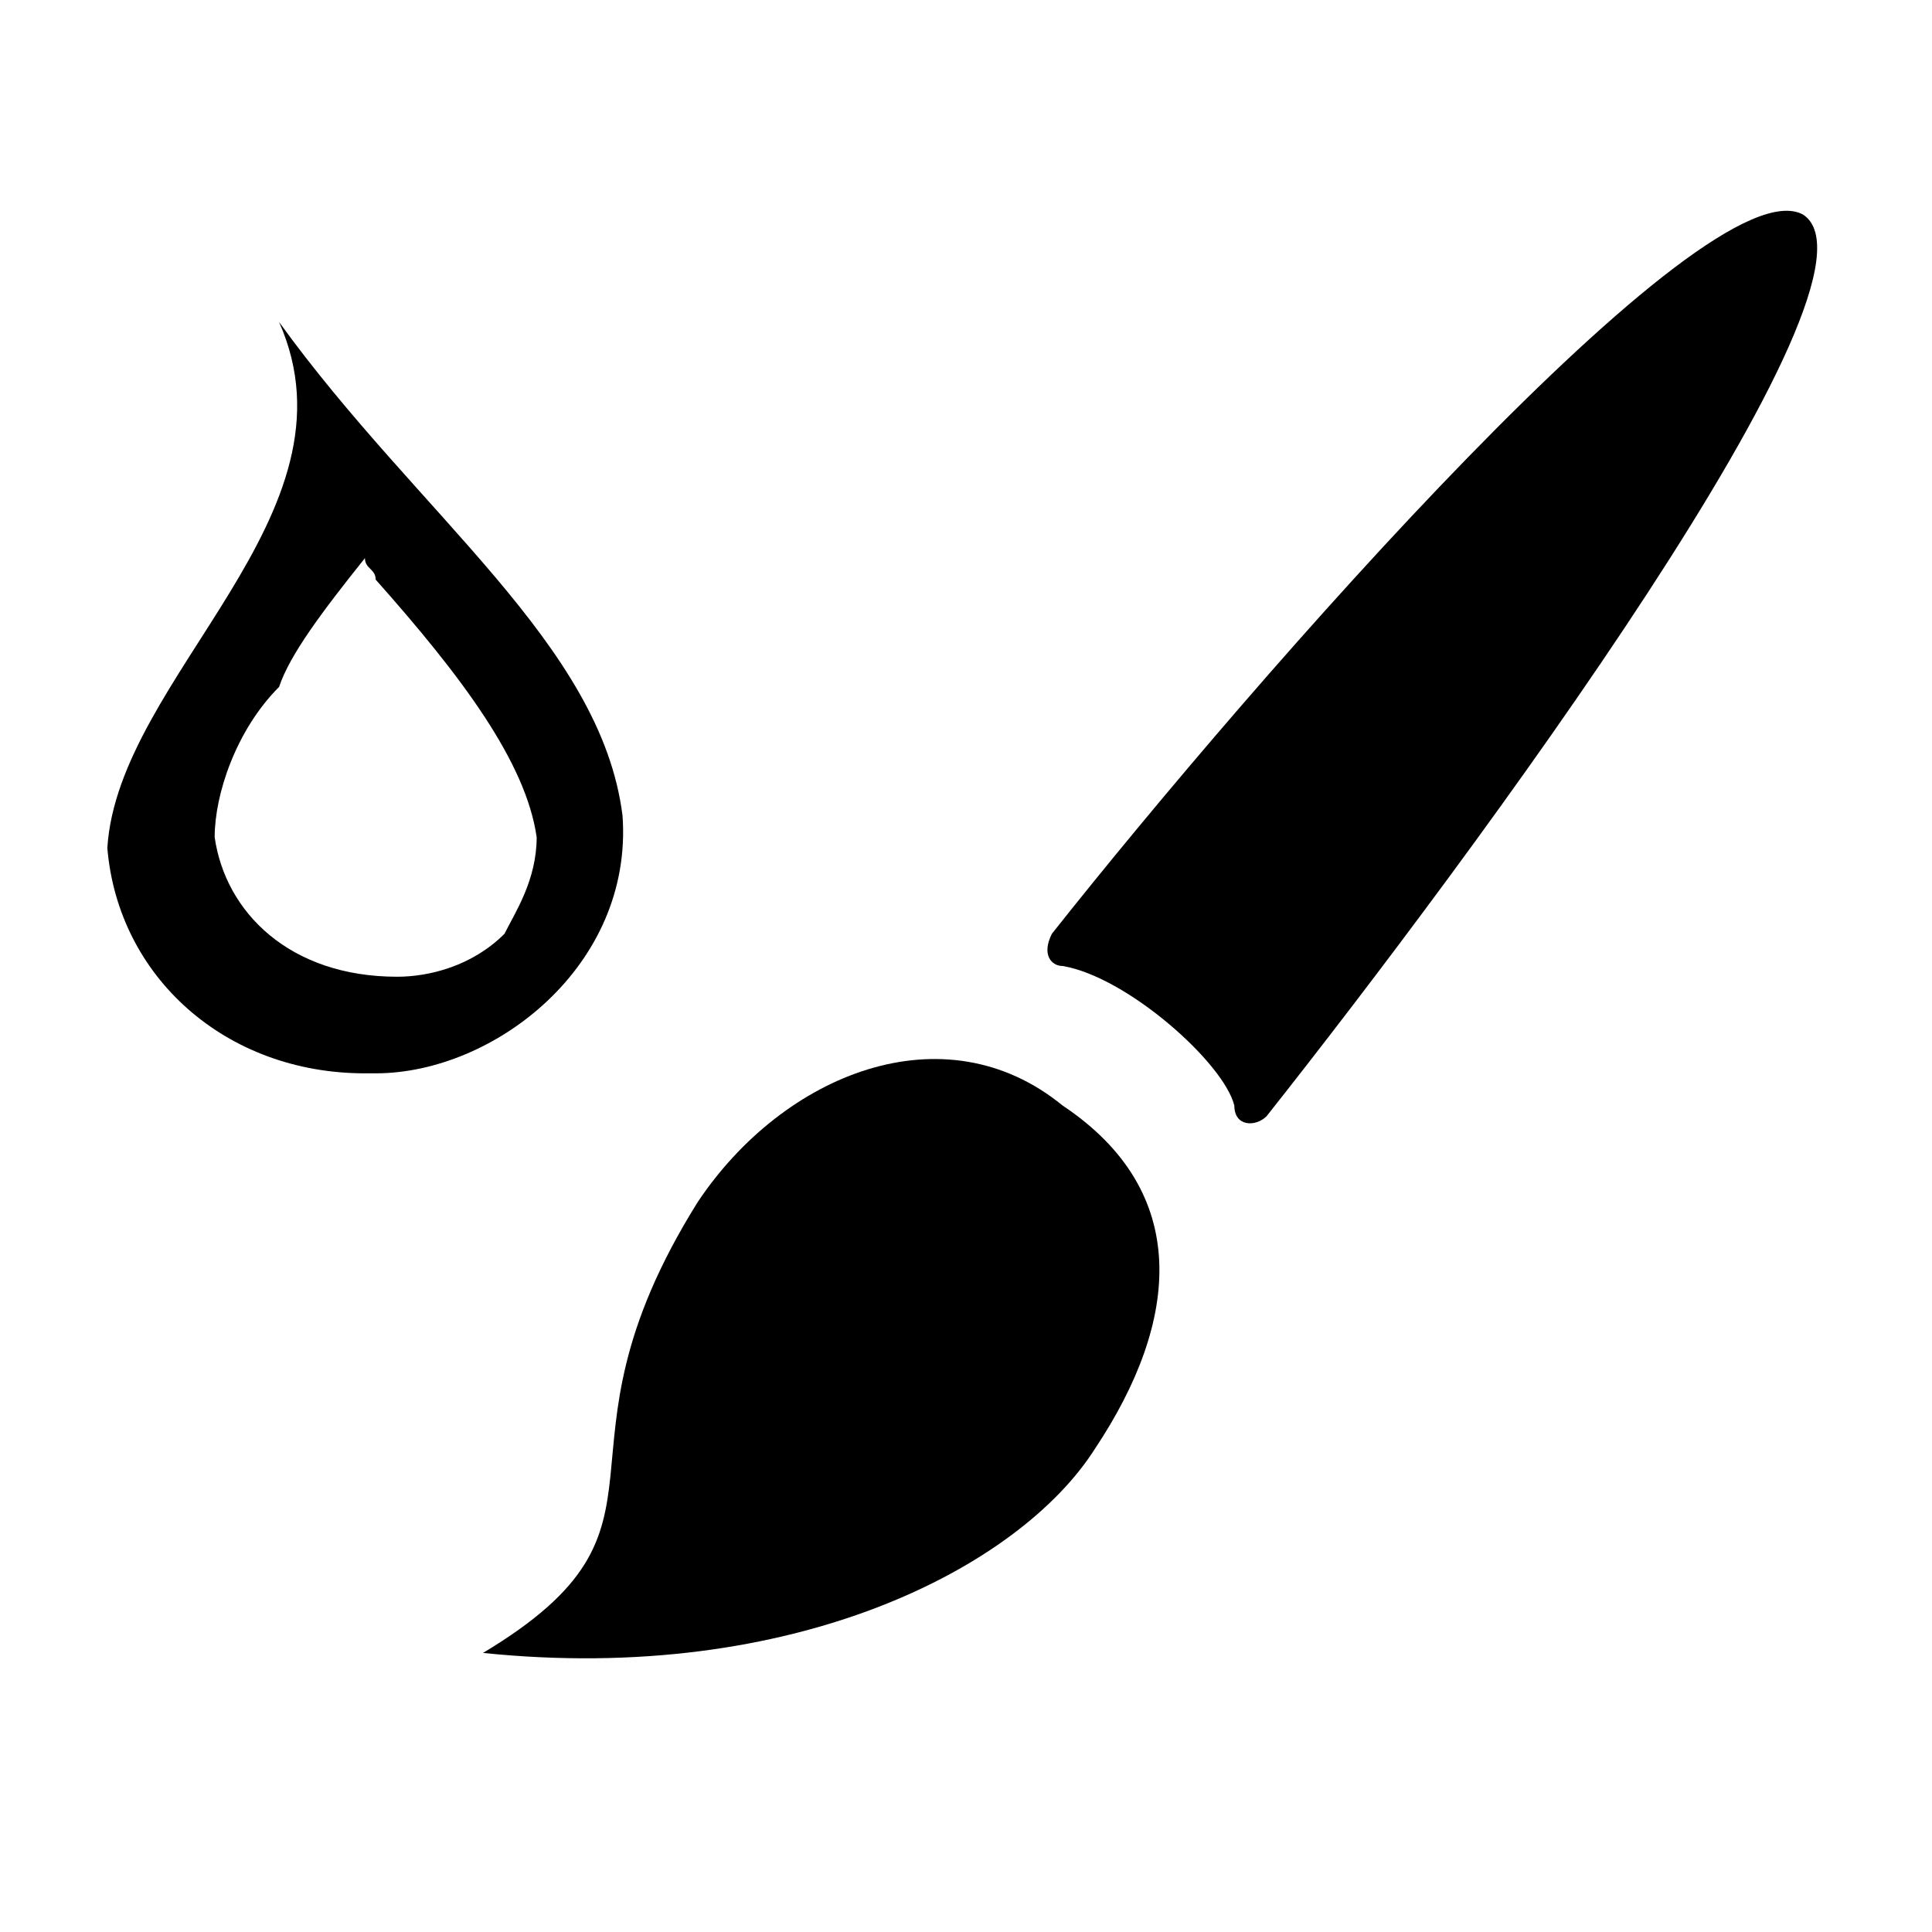 <?xml version="1.0" encoding="utf-8"?>
<!-- Generator: Adobe Illustrator 20.1.0, SVG Export Plug-In . SVG Version: 6.00 Build 0)  -->
<svg version="1.1" id="SP_WetBrush_Lg_N" xmlns="http://www.w3.org/2000/svg" xmlns:xlink="http://www.w3.org/1999/xlink" x="0px"
	 y="0px" viewBox="0 0 18 18" style="enable-background:new 0 0 18 18;" xml:space="preserve">
<g id="content">
	<g id="SP_WetBrush_Lg_N.png">
		<g>
			<path d="M3.4,5.2c0,0.1,0.1,0.1,0.1,0.2C4.3,6.3,4.9,7.1,5,7.8c0,0.4-0.2,0.7-0.3,0.9C4.4,9,4,9.1,3.7,9.1l0,0
				c-1,0-1.6-0.6-1.7-1.3C2,7.4,2.2,6.8,2.6,6.4C2.7,6.1,3,5.7,3.4,5.2L3.4,5.2z M2.6,3C3.4,4.8,1.1,6.3,1,7.9
				C1.1,9.1,2.1,10,3.4,10h0.1c1.1,0,2.4-1,2.3-2.4C5.6,6,3.9,4.8,2.6,3L2.6,3z"/>
			<path d="M9.8,8.7C9.7,8.9,9.8,9,9.9,9c0.6,0.1,1.5,0.9,1.6,1.3c0,0.2,0.2,0.2,0.3,0.1c1.9-2.4,5.9-7.8,5-8.4
				C15.9,1.5,11.7,6.3,9.8,8.7z"/>
			<path id="Ellipse" d="M10.2,13.5c0.8-1.2,0.9-2.4-0.3-3.2C8.8,9.4,7.3,10,6.5,11.2c-1.5,2.4,0,3-2,4.2
				C7.4,15.7,9.5,14.6,10.2,13.5z"/>
		</g>
	</g>
</g>
</svg>
